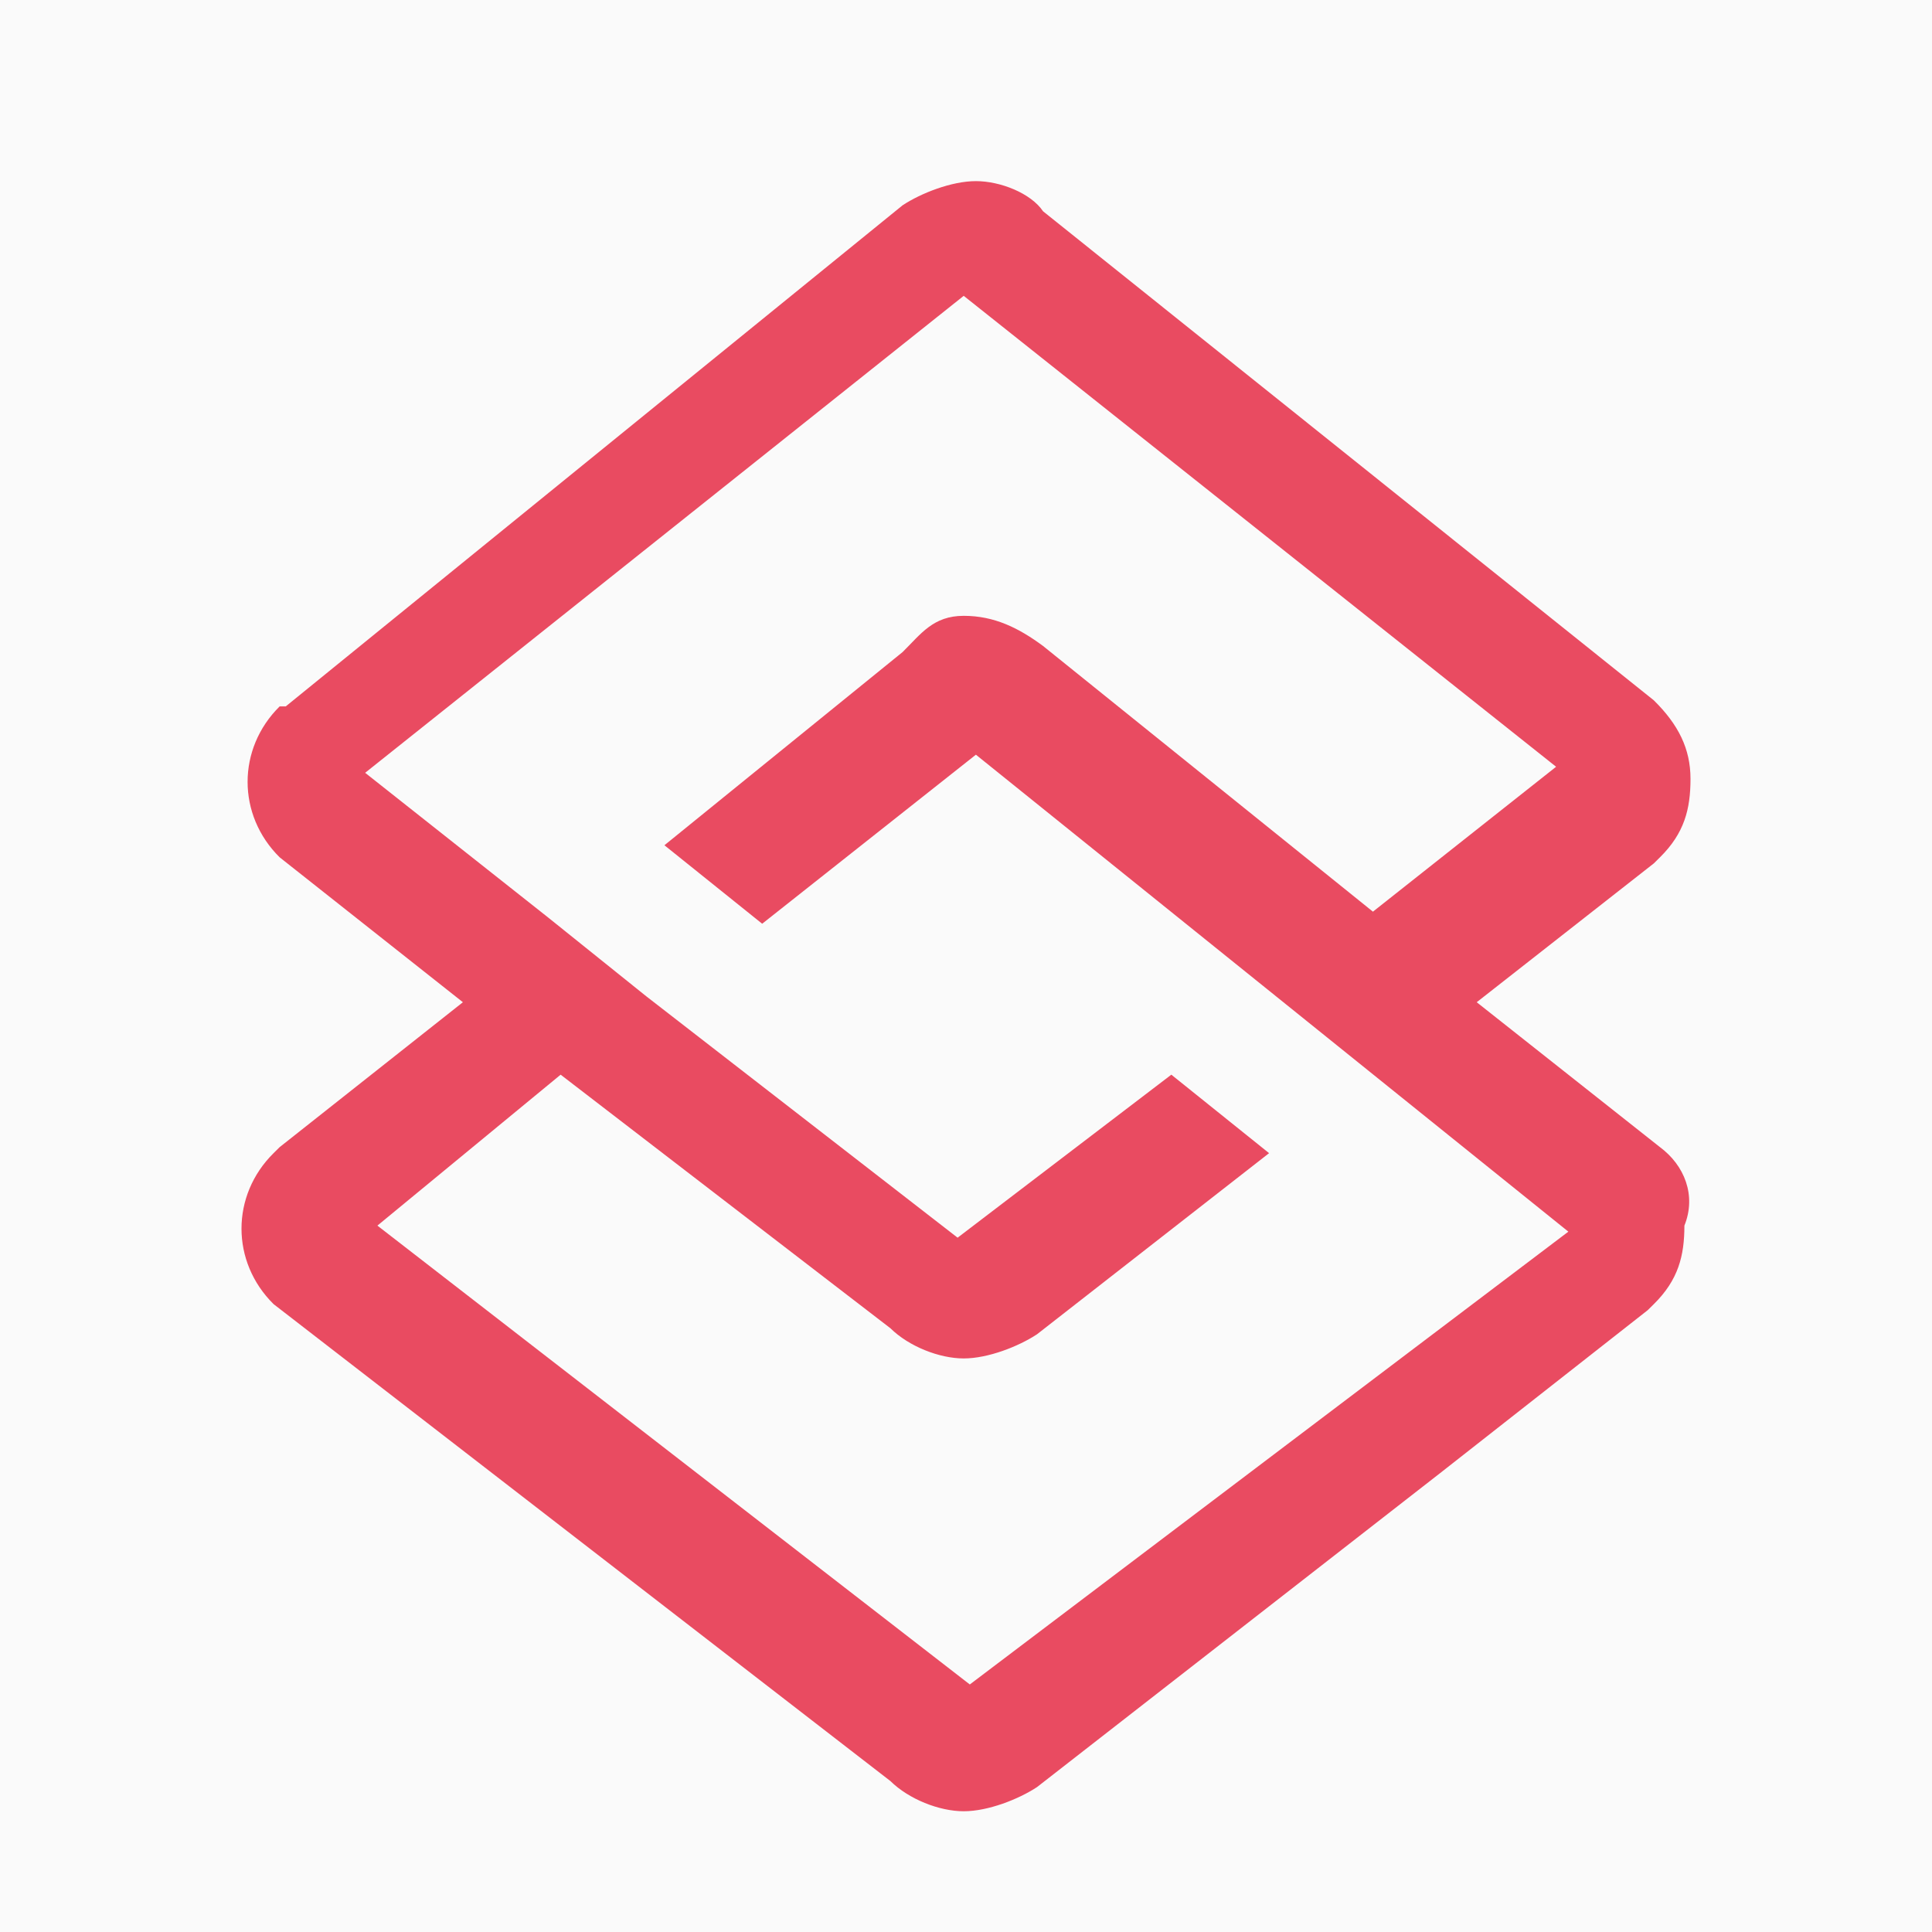 <svg width="32" height="32" viewBox="0 0 32 32" fill="none" xmlns="http://www.w3.org/2000/svg">
    <rect x="0" y="0" width="32" height="32" fill="#333333" stroke="none"/>
    <g clip-path="url(#clip0_2971_984)">
        <path d="M32 0H0V32H32V0Z" fill="#FAFAFA" />
        <path
            d="M27.494 19L24.459 16.6L27.393 14.3L27.494 14.2C27.899 13.8 28 13.4 28 12.9C28 12.4 27.798 12 27.393 11.6L17.277 3.5C17.075 3.2 16.569 3 16.164 3C15.76 3 15.254 3.2 14.95 3.4L4.733 11.7H4.632C3.924 12.4 3.924 13.5 4.632 14.2L7.667 16.6L4.632 19L4.531 19.1C3.823 19.8 3.823 20.9 4.531 21.6L14.748 29.5C15.052 29.8 15.557 30 15.962 30C16.367 30 16.872 29.8 17.176 29.6L23.852 24.4L27.292 21.7L27.393 21.6C27.798 21.2 27.899 20.8 27.899 20.3C28.101 19.8 27.899 19.3 27.494 19ZM16.063 27.9L6.251 20.3L9.286 17.8L14.748 22C15.052 22.3 15.557 22.5 15.962 22.5C16.367 22.5 16.872 22.3 17.176 22.1L21.02 19.1L19.401 17.8L15.861 20.5L10.702 16.5L9.083 15.2L6.048 12.8L15.962 4.9L25.774 12.7L22.74 15.1L17.277 10.7C16.872 10.4 16.468 10.2 15.962 10.2C15.456 10.2 15.254 10.5 14.95 10.8L11.005 14L12.624 15.3L16.164 12.5L25.977 20.4L16.063 27.9Z"
            fill="#E94B61" />
    </g>
    <defs>
        <clipPath id="clip0_2971_984">
            <rect width="32" height="32" fill="white" />
        </clipPath>
    </defs>
</svg>